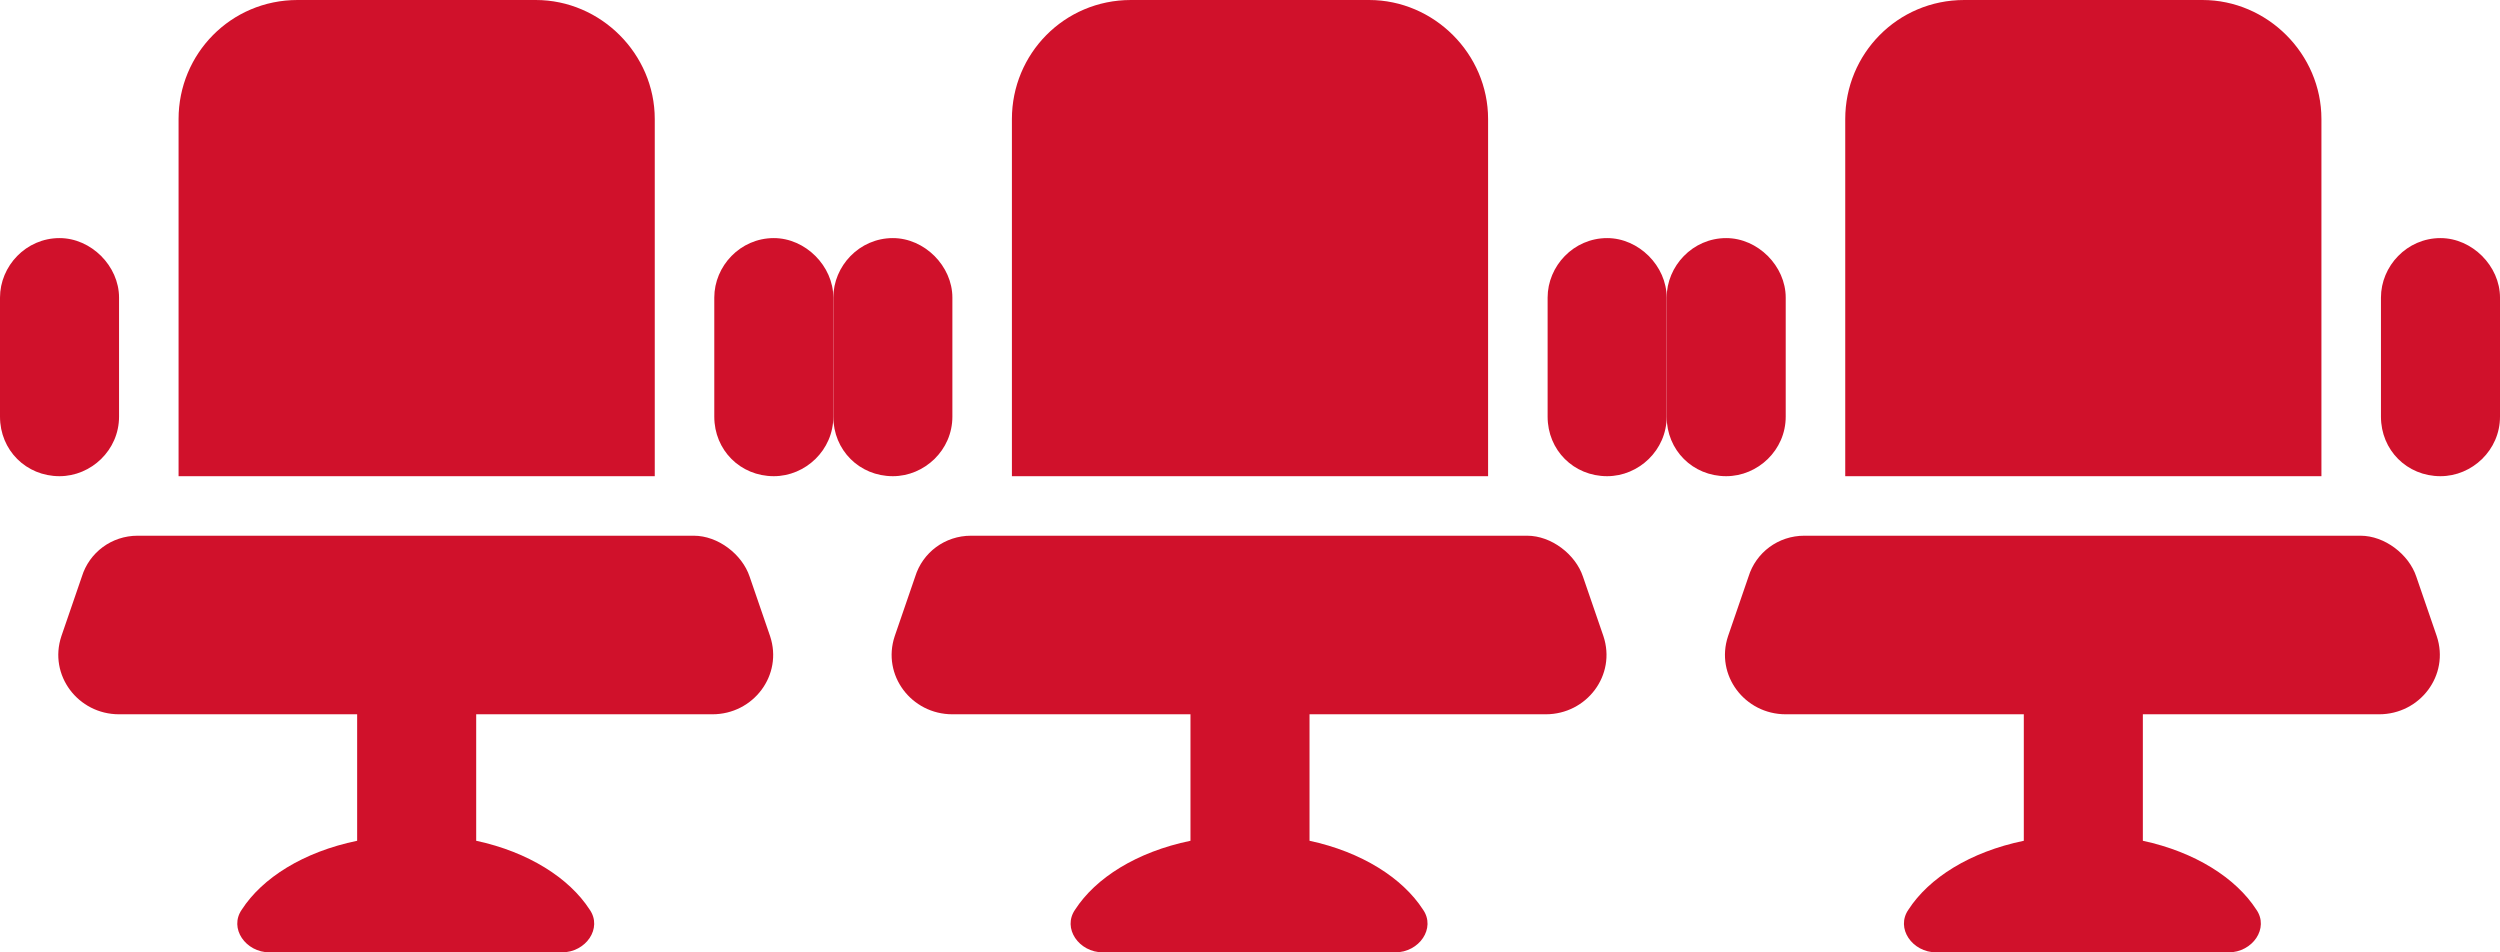 <svg width="168" height="64" viewBox="0 0 168 64" fill="none" xmlns="http://www.w3.org/2000/svg">
<path d="M8 28V20C8 17.875 6.125 16 4 16C1.75 16 0 17.875 0 20V28C0 30.25 1.75 32 4 32C6.125 32 8 30.25 8 28ZM52 16C49.75 16 48 17.875 48 20V28C48 30.25 49.75 32 52 32C54.125 32 56 30.25 56 28V20C56 17.875 54.125 16 52 16ZM44 8C44 3.625 40.375 0 36 0H20C15.5 0 12 3.625 12 8V32H44V8ZM50.375 38.75C49.875 37.25 48.25 36 46.625 36H9.25C7.5 36 6 37.125 5.5 38.75L4.125 42.75C3.25 45.375 5.25 48 8 48H24V56.5C20.375 57.25 17.625 59 16.25 61.125C15.375 62.375 16.5 64 18.125 64H37.75C39.375 64 40.5 62.375 39.625 61.125C38.25 59 35.5 57.25 32 56.5V48H47.875C50.625 48 52.625 45.375 51.75 42.75L50.375 38.75Z" fill="#D0112B"/>
<path d="M64 28V20C64 17.875 62.125 16 60 16C57.75 16 56 17.875 56 20V28C56 30.25 57.75 32 60 32C62.125 32 64 30.25 64 28ZM108 16C105.75 16 104 17.875 104 20V28C104 30.25 105.75 32 108 32C110.125 32 112 30.25 112 28V20C112 17.875 110.125 16 108 16ZM100 8C100 3.625 96.375 0 92 0H76C71.5 0 68 3.625 68 8V32H100V8ZM106.375 38.75C105.875 37.25 104.25 36 102.625 36H65.25C63.5 36 62 37.125 61.5 38.75L60.125 42.75C59.25 45.375 61.25 48 64 48H80V56.5C76.375 57.25 73.625 59 72.25 61.125C71.375 62.375 72.5 64 74.125 64H93.75C95.375 64 96.5 62.375 95.625 61.125C94.25 59 91.5 57.25 88 56.5V48H103.875C106.625 48 108.625 45.375 107.75 42.75L106.375 38.75Z" fill="#D0112B"/>
<path d="M120 28V20C120 17.875 118.125 16 116 16C113.75 16 112 17.875 112 20V28C112 30.25 113.75 32 116 32C118.125 32 120 30.25 120 28ZM164 16C161.75 16 160 17.875 160 20V28C160 30.25 161.75 32 164 32C166.125 32 168 30.25 168 28V20C168 17.875 166.125 16 164 16ZM156 8C156 3.625 152.375 0 148 0H132C127.5 0 124 3.625 124 8V32H156V8ZM162.375 38.75C161.875 37.25 160.25 36 158.625 36H121.25C119.5 36 118 37.125 117.5 38.75L116.125 42.75C115.25 45.375 117.25 48 120 48H136V56.5C132.375 57.25 129.625 59 128.25 61.125C127.375 62.375 128.5 64 130.125 64H149.75C151.375 64 152.5 62.375 151.625 61.125C150.25 59 147.5 57.25 144 56.5V48H159.875C162.625 48 164.625 45.375 163.75 42.75L162.375 38.75Z" fill="#D0112B"/>
</svg>
